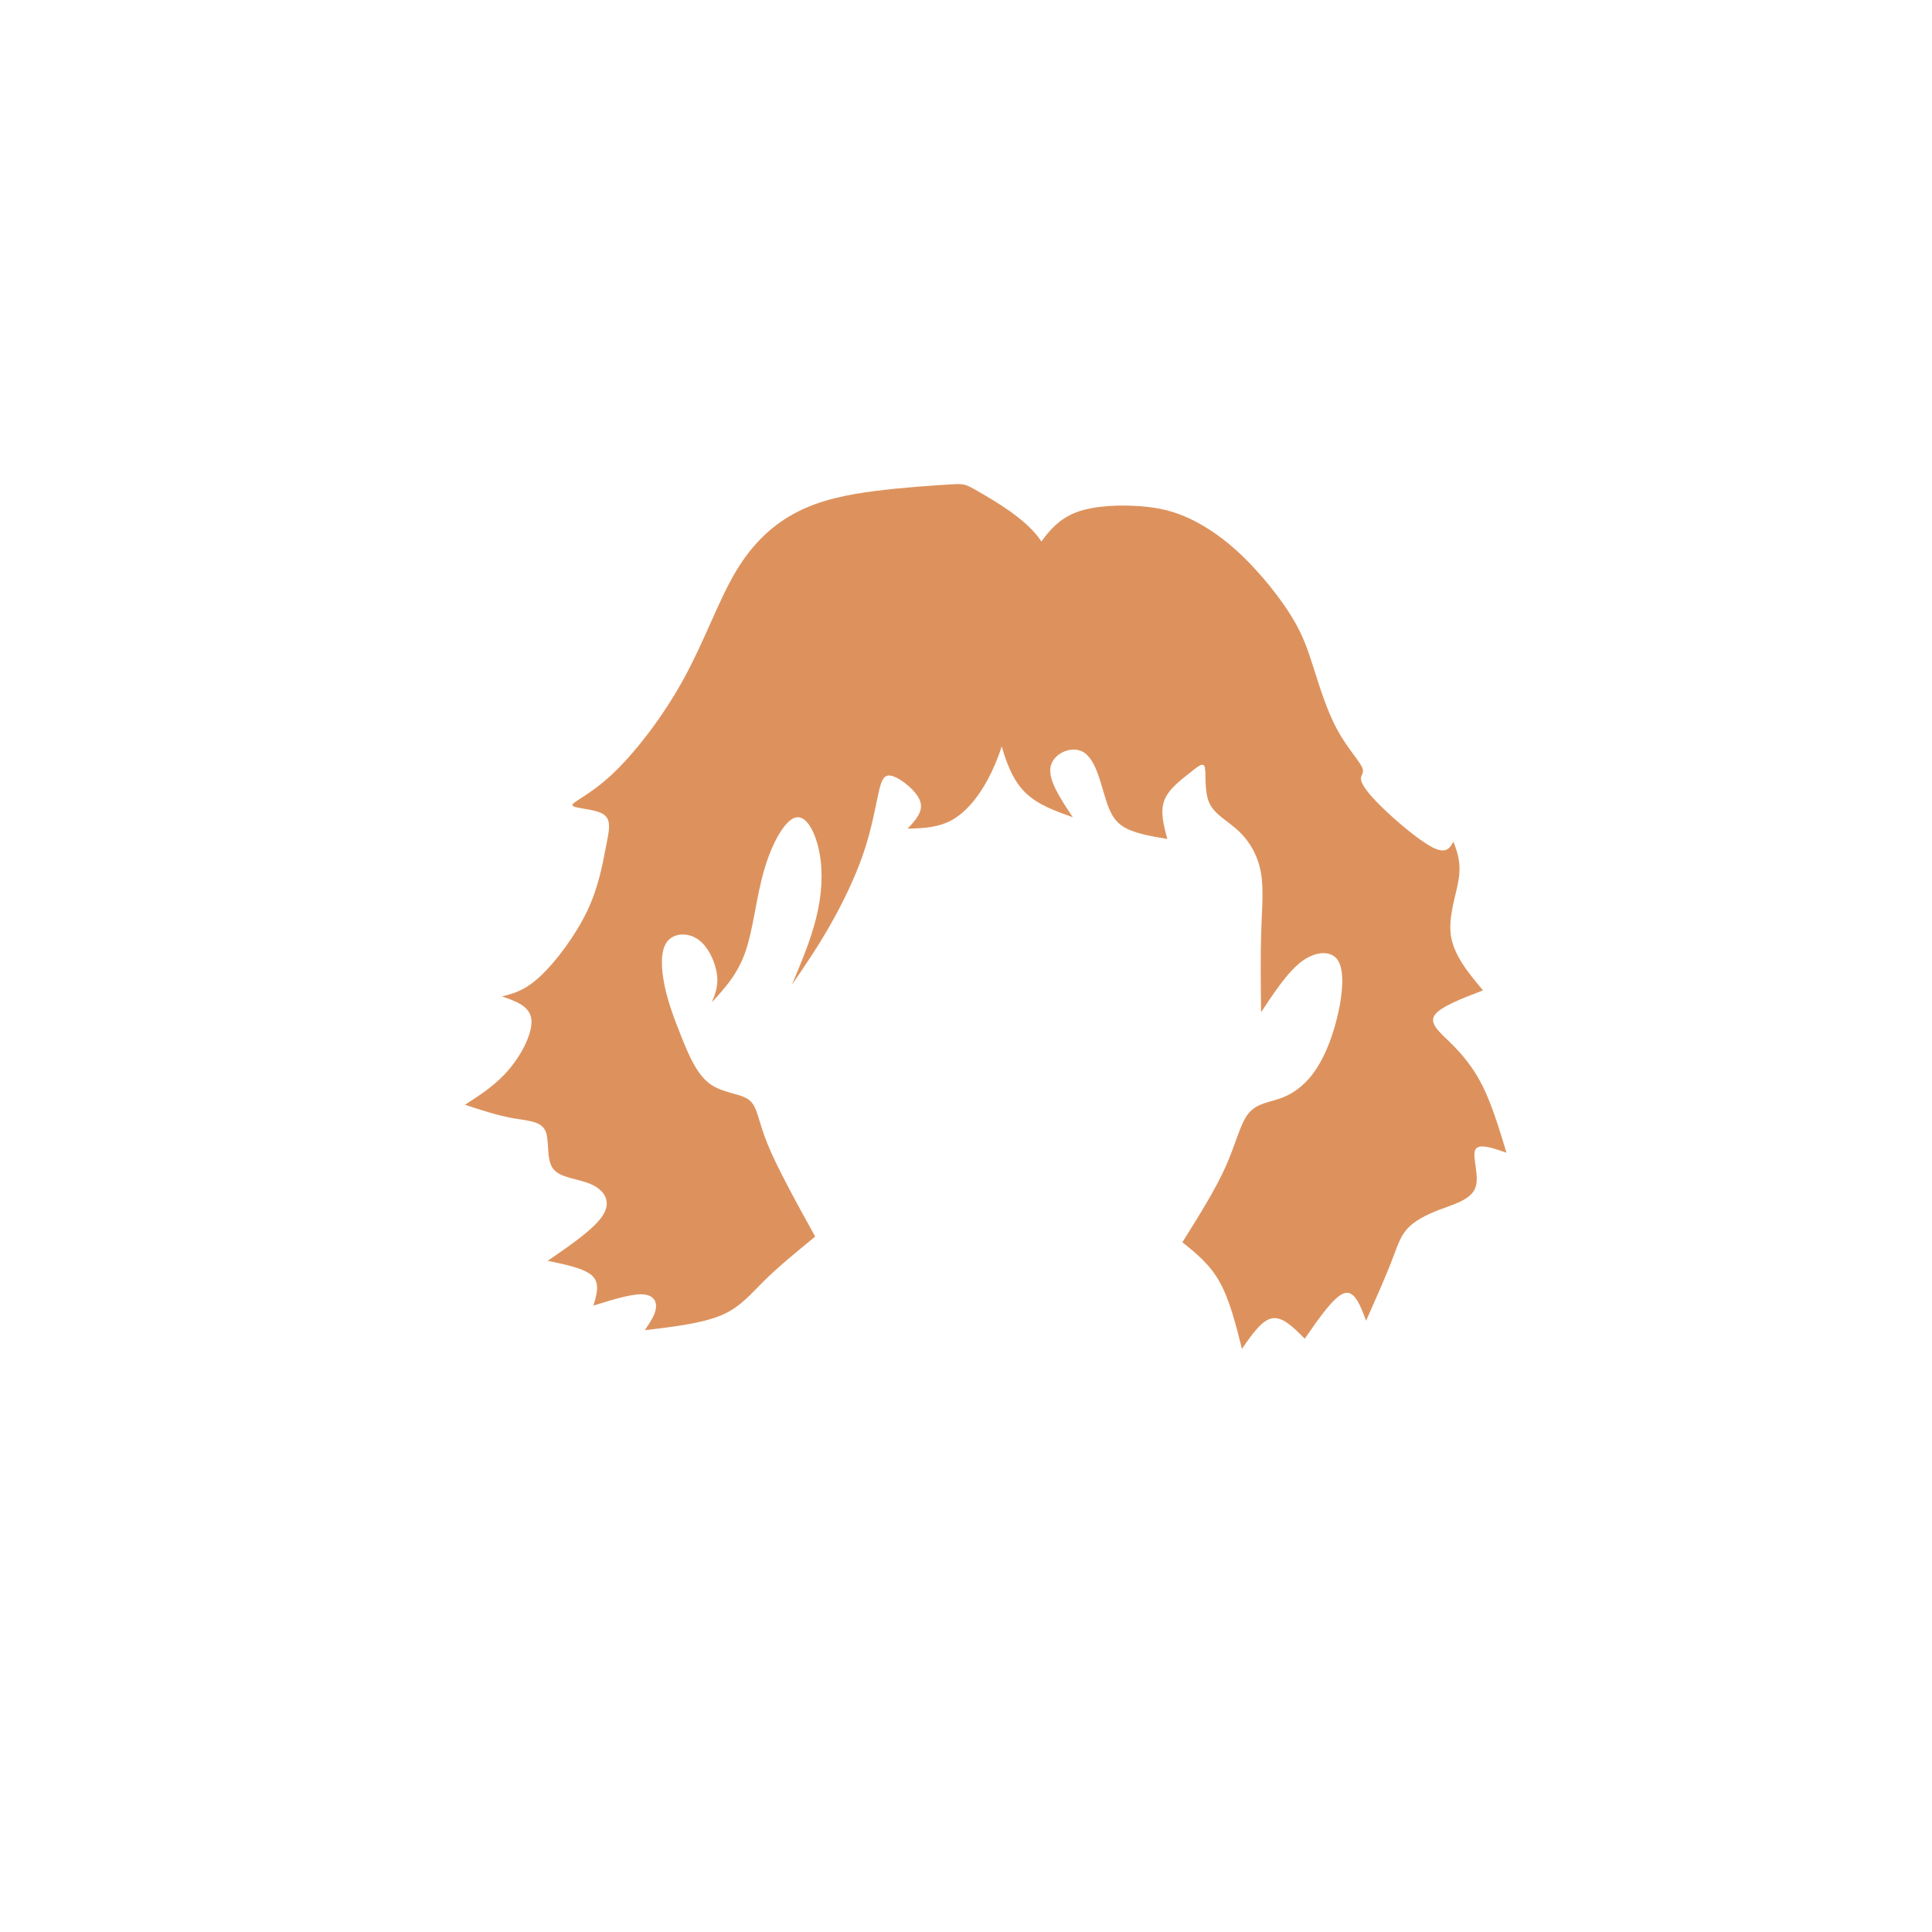 <?xml version="1.0" encoding="UTF-8" standalone="no"?>
<!-- Created with Inkscape (http://www.inkscape.org/) -->

<svg
   xmlns:dc="http://purl.org/dc/elements/1.1/"
   xmlns:cc="http://creativecommons.org/ns#"
   xmlns:rdf="http://www.w3.org/1999/02/22-rdf-syntax-ns#"
   xmlns:svg="http://www.w3.org/2000/svg"
   xmlns="http://www.w3.org/2000/svg"
   xmlns:sodipodi="http://sodipodi.sourceforge.net/DTD/sodipodi-0.dtd"
   xmlns:inkscape="http://www.inkscape.org/namespaces/inkscape"
   width="200px"
   height="200px"
   viewBox="0 0 200 200"
   version="1.1"
   id="SVGRoot"
   sodipodi:docname="hair-6-13.svg"
   inkscape:version="0.92.4 (5da689c313, 2019-01-14)">
  <defs
     id="defs909">
    <inkscape:path-effect
       effect="bspline"
       id="path-effect12527"
       is_visible="true"
       weight="33.333"
       steps="2"
       helper_size="0"
       apply_no_weight="true"
       apply_with_weight="true"
       only_selected="false" />
    <inkscape:path-effect
       effect="bspline"
       id="path-effect12520"
       is_visible="true"
       weight="33.333"
       steps="2"
       helper_size="0"
       apply_no_weight="true"
       apply_with_weight="true"
       only_selected="false" />
    <inkscape:path-effect
       effect="bspline"
       id="path-effect1868"
       is_visible="true"
       weight="33.333"
       steps="2"
       helper_size="0"
       apply_no_weight="true"
       apply_with_weight="true"
       only_selected="false" />
    <inkscape:path-effect
       effect="bspline"
       id="path-effect1853"
       is_visible="true"
       weight="33.333"
       steps="2"
       helper_size="0"
       apply_no_weight="true"
       apply_with_weight="true"
       only_selected="false" />
    <inkscape:path-effect
       effect="bspline"
       id="path-effect1488"
       is_visible="true"
       weight="33.333"
       steps="2"
       helper_size="0"
       apply_no_weight="true"
       apply_with_weight="true"
       only_selected="false" />
    <inkscape:path-effect
       effect="bspline"
       id="path-effect1492"
       is_visible="true"
       weight="33.333"
       steps="2"
       helper_size="0"
       apply_no_weight="true"
       apply_with_weight="true"
       only_selected="false" />
    <inkscape:path-effect
       effect="bspline"
       id="path-effect1496"
       is_visible="true"
       weight="33.333"
       steps="2"
       helper_size="0"
       apply_no_weight="true"
       apply_with_weight="true"
       only_selected="false" />
    <inkscape:path-effect
       effect="bspline"
       id="path-effect1500"
       is_visible="true"
       weight="33.333"
       steps="2"
       helper_size="0"
       apply_no_weight="true"
       apply_with_weight="true"
       only_selected="false" />
    <inkscape:path-effect
       effect="bspline"
       id="path-effect5622"
       is_visible="true"
       weight="33.333"
       steps="2"
       helper_size="0"
       apply_no_weight="true"
       apply_with_weight="true"
       only_selected="false" />
    <inkscape:path-effect
       effect="bspline"
       id="path-effect9104"
       is_visible="true"
       weight="33.333"
       steps="2"
       helper_size="0"
       apply_no_weight="true"
       apply_with_weight="true"
       only_selected="false" />
    <inkscape:path-effect
       effect="bspline"
       id="path-effect9100"
       is_visible="true"
       weight="33.333"
       steps="2"
       helper_size="0"
       apply_no_weight="true"
       apply_with_weight="true"
       only_selected="false" />
    <inkscape:path-effect
       only_selected="false"
       apply_with_weight="true"
       apply_no_weight="true"
       helper_size="0"
       steps="2"
       weight="33.333"
       is_visible="true"
       id="path-effect13461"
       effect="bspline" />
    <inkscape:path-effect
       only_selected="false"
       apply_with_weight="true"
       apply_no_weight="true"
       helper_size="0"
       steps="2"
       weight="33.333"
       is_visible="true"
       id="path-effect13465"
       effect="bspline" />
  </defs>
  <sodipodi:namedview
     id="base"
     pagecolor="#ffffff"
     bordercolor="#666666"
     borderopacity="1.0"
     inkscape:pageopacity="0.0"
     inkscape:pageshadow="2"
     inkscape:zoom="3.6203867"
     inkscape:cx="4.6439456"
     inkscape:cy="104.55947"
     inkscape:document-units="px"
     inkscape:current-layer="layer1"
     showgrid="false"
     inkscape:window-width="1920"
     inkscape:window-height="1001"
     inkscape:window-x="-9"
     inkscape:window-y="-9"
     inkscape:window-maximized="1"
     showguides="false" />
  <g
     inkscape:label="Layer 1"
     inkscape:groupmode="layer"
     id="layer1">
    <g
       id="layer1-1"
       inkscape:label="Layer 1"
       transform="matrix(1.07,0,0,1.083,-5.955,-7.256)">
      <path
         inkscape:original-d="m 98.884465,52.916264 c -2.945279,0.183143 -5.891557,0.367285 -8.838835,0.552428 -2.531868,0.505573 -5.062916,1.011783 -7.595874,1.519174 -2.025489,1.795207 -4.050133,3.589777 -6.076699,5.386165 -1.334729,3.821948 -2.669065,7.64091 -4.005097,11.462864 -2.715955,3.452757 -5.4312,6.90434 -8.148301,10.35801 -1.702861,0.597654 -3.405634,1.195925 -5.109951,1.795388 1.981928,-10e-4 3.960061,-10e-4 5.938592,0 -0.275074,1.057284 -0.551427,2.116638 -0.828641,3.176456 -0.367695,2.165086 -0.735569,4.326346 -1.104854,6.49102 -1.887452,2.486229 -3.773919,4.970844 -5.662379,7.457771 -1.10435,0.27533 -3.314563,0.82864 -3.314563,0.82864 0,0 2.671065,0.91971 4.005097,1.38106 -1.011339,2.02368 -2.024566,4.05014 -3.038349,6.0767 -1.519075,0.96632 -4.557524,2.90025 -4.557524,2.90025 0,0 3.13142,1.01178 4.695631,1.51917 1.303791,0.007 2.607617,0.0155 3.909949,0.0246 -0.388479,1.81017 -0.777676,3.62026 -1.168286,5.4335 1.758493,0.0369 3.513879,0.0747 5.269336,0.11347 0.737214,1.04209 1.473481,2.08508 2.208903,3.12913 -2.303027,1.56574 -6.905339,4.69563 -6.905339,4.69563 0,0 3.591776,0.73557 5.386165,1.10485 -0.321113,1.05737 -0.966748,3.17646 -0.966748,3.17646 0,0 3.591777,-1.10585 5.386165,-1.65728 0.36904,0.59706 0.73757,1.19592 1.104854,1.79539 -0.505627,0.73591 -1.519174,2.20971 -1.519174,2.20971 0,0 5.525271,-0.6455 8.286407,-0.96675 0.961965,-1.22658 1.923123,-2.45237 2.883164,-3.67698 1.772477,-1.43489 5.315006,-4.30219 5.315006,-4.30219 0,0 -3.71518,-6.65078 -5.574141,-9.97472 10e-4,-1.24377 10e-4,-2.48692 0,-3.72888 -1.700946,-0.001 -3.405634,-0.001 -5.109951,0 -0.782065,-1.8435 -1.56421,-3.68385 -2.347815,-5.52427 -0.597305,-1.5658 -1.195926,-3.13142 -1.795389,-4.69563 -0.08207,-1.680707 -0.165135,-3.361584 -0.249099,-5.040899 1.372914,-0.06997 2.745043,-0.139032 4.116089,-0.20716 0.64513,1.471295 1.289997,2.945278 1.933496,4.419419 -0.321353,0.78185 -0.966748,2.34781 -0.966748,2.34781 0,0 2.486922,-2.671061 3.728883,-4.005094 0.277,-2.990995 0.553428,-5.985627 0.828641,-8.976941 1.243511,-2.209909 2.486922,-4.420418 3.728884,-6.629126 0.875206,1.701402 1.750352,3.405634 2.624029,5.109951 -0.137138,2.117116 -0.275214,4.234275 -0.414321,6.352913 -0.920173,2.163756 -2.762136,6.491017 -2.762136,6.491017 0,0 2.486923,-3.591775 3.728884,-5.386163 1.197163,-2.439332 2.394851,-4.880773 3.590777,-7.31966 0.369103,-2.071582 0.737569,-4.144204 1.104854,-6.214806 0.231051,-0.645143 0.461356,-1.289997 0.690534,-1.933495 1.471388,1.147741 2.947278,2.30078 4.419417,3.45267 -0.777799,0.822835 -2.336572,2.471668 -2.336572,2.471668 0,0 3.03196,-0.0835 4.546281,-0.123853 1.287897,-1.609621 2.578993,-3.223492 3.866993,-4.833737 0.73707,-2.577238 1.47414,-5.156987 2.20971,-7.733981 -0.64321,-1.565488 -1.288,-3.131421 -1.9335,-4.695631 1.79581,-1.335603 3.59178,-2.671065 5.38617,-4.005097 0.047,-2.209327 0.0931,-4.420417 0.1381,-6.629126 -2.8979,-1.657516 -5.79948,-3.315563 -8.700725,-4.971845 z"
         inkscape:path-effect="#path-effect13461"
         inkscape:connector-curvature="0"
         id="path13459"
         d="m 97.412,53.008 c -1.473,0.092 -4.419,0.276 -7.158,0.621 -2.74,0.345 -5.271,0.851 -7.55,2.002 -2.279,1.151 -4.304,2.946 -5.985,5.755 -1.681,2.809 -3.015,6.628 -5.041,10.265 -2.026,3.637 -4.741,7.089 -6.951,9.115 -2.21,2.026 -3.913,2.624 -3.774,2.924 0.139,0.299 2.117,0.299 2.968,0.828 0.851,0.529 0.575,1.588 0.253,3.2 -0.323,1.612 -0.69,3.774 -1.818,6.099 -1.128,2.325 -3.015,4.81 -4.511,6.192 -1.496,1.382 -2.602,1.658 -3.707,1.934 1.335,0.46 2.671,0.921 2.832,2.163 0.161,1.242 -0.852,3.268 -2.118,4.765 -1.266,1.497 -2.786,2.464 -4.305,3.43 1.565,0.506 3.131,1.013 4.565,1.27 1.434,0.257 2.738,0.265 3.195,1.175 0.457,0.909 0.067,2.719 0.752,3.645 0.684,0.926 2.44,0.963 3.685,1.504 1.246,0.54 1.982,1.583 1.199,2.888 -0.783,1.305 -3.084,2.869 -5.386,4.434 1.795,0.368 3.592,0.737 4.328,1.449 0.736,0.713 0.414,1.773 0.091,2.832 1.795,-0.552 3.592,-1.105 4.673,-1.082 1.081,0.023 1.45,0.622 1.381,1.289 -0.069,0.667 -0.576,1.405 -1.082,2.141 2.762,-0.322 5.525,-0.645 7.387,-1.419 1.861,-0.774 2.823,-2 4.189,-3.33 1.366,-1.33 3.137,-2.763 4.909,-4.197 -1.858,-3.325 -3.716,-6.65 -4.645,-8.934 -0.929,-2.284 -0.929,-3.527 -1.779,-4.148 -0.85,-0.621 -2.555,-0.621 -3.799,-1.542 -1.244,-0.921 -2.026,-2.762 -2.716,-4.465 -0.69,-1.703 -1.289,-3.269 -1.63,-4.891 -0.341,-1.623 -0.424,-3.304 0.221,-4.178 0.645,-0.874 2.017,-0.943 3.025,-0.242 1.007,0.701 1.652,2.175 1.814,3.303 0.161,1.128 -0.161,1.911 -0.483,2.694 1.243,-1.335 2.487,-2.671 3.246,-4.834 0.759,-2.163 1.035,-5.157 1.795,-7.758 0.76,-2.601 2.003,-4.811 3.061,-5.064 1.058,-0.253 1.933,1.451 2.302,3.361 0.368,1.91 0.23,4.028 -0.299,6.169 -0.529,2.141 -1.45,4.305 -2.371,6.469 1.243,-1.795 2.487,-3.592 3.706,-5.709 1.219,-2.117 2.417,-4.558 3.199,-6.814 0.782,-2.255 1.151,-4.328 1.45,-5.686 0.299,-1.358 0.53,-2.003 1.38,-1.75 0.85,0.253 2.326,1.406 2.674,2.393 0.348,0.987 -0.432,1.812 -1.211,2.636 1.515,-0.041 3.032,-0.083 4.433,-0.908 1.401,-0.825 2.692,-2.439 3.704,-4.533 1.012,-2.094 1.749,-4.674 1.795,-6.744 0.046,-2.071 -0.599,-3.637 -0.023,-5.087 0.576,-1.45 2.372,-2.786 3.292,-4.557 0.92,-1.772 0.966,-3.983 -0.46,-5.915 -1.426,-1.933 -4.328,-3.591 -5.778,-4.419 -1.45,-0.829 -1.45,-0.829 -2.923,-0.737 z"
         style="fill:#dd925d;fill-opacity:1;stroke:#000000;stroke-width:0;stroke-linecap:butt;stroke-linejoin:miter;stroke-miterlimit:4;stroke-dasharray:none;stroke-opacity:1"
         sodipodi:nodetypes="cccccccccccccccccccccccccccccccccccccccccccccccccccccccccc" />
      <path
         inkscape:original-d="m 106.20412,58.578643 c 0.92172,-1.15189 1.84243,-2.30278 2.76214,-3.45267 2.43856,-0.09298 4.88077,-0.185142 7.31966,-0.276214 1.47351,0.367129 2.94728,0.73557 4.41942,1.104855 1.7035,1.149338 3.40763,2.30078 5.10995,3.45267 1.79615,2.20842 3.59178,4.418417 5.38616,6.629126 0.46138,1.426176 0.92172,2.853207 1.38107,4.28131 0.69183,2.163604 1.38207,4.326347 2.0716,6.49102 1.15222,1.242316 2.30278,2.484922 3.45267,3.728883 -0.45937,0.09107 -0.91971,0.183143 -1.38106,0.276214 0.55481,0.829717 1.10585,1.656281 1.65728,2.485922 2.25737,1.886985 4.51249,3.773919 6.76723,5.662379 0.34464,-0.605664 1.03113,-1.814221 1.03113,-1.814221 0,0 0.74595,1.977763 1.11801,2.969295 -0.82461,2.085011 -1.64837,4.166468 -2.47451,6.252472 1.40509,1.665466 4.21059,4.996956 4.21059,4.996956 0,0 -4.15433,1.58099 -6.23303,2.37292 1.02165,0.80726 2.04071,1.61413 3.06039,2.42315 1.10673,1.25938 2.21148,2.51848 3.31583,3.77911 0.7125,2.31342 2.13471,6.943 2.13471,6.943 0,0 -2.72668,-0.93835 -4.09152,-1.40618 0.75604,1.82068 1.51006,3.63967 2.26394,5.4615 -1.62875,0.43442 -3.25763,0.86954 -4.88797,1.30573 -1.11366,0.58847 -2.22642,1.1769 -3.34144,1.76695 -0.25556,0.92702 -0.51193,1.85448 -0.76931,2.78316 -0.91854,2.049 -2.75838,6.14968 -2.75838,6.14968 0,0 -1.10558,-2.9236 -1.65977,-4.38404 -1.4245,2.03304 -4.27624,6.10182 -4.27624,6.10182 0,0 -2.11669,-2.11858 -3.17645,-3.17646 -0.96492,1.38013 -2.89756,4.1432 -2.89756,4.1432 0,0 -1.196,-4.69661 -1.79539,-7.04344 -1.3226,-1.0496 -3.9706,-3.14603 -3.9706,-3.14603 0,0 3.18999,-5.02055 4.7835,-7.52931 0.40667,-1.91663 0.81244,-3.83254 1.21723,-5.74732 1.24334,-0.047 2.48692,-0.0931 3.72888,-0.13811 1.15093,-0.87495 2.30278,-1.75035 3.45267,-2.62403 0.73686,-1.97861 1.47414,-3.96006 2.20971,-5.93859 0.13902,-1.97932 0.27721,-3.96006 0.41432,-5.938591 -1.33332,-0.139033 -2.84277,0.04902 -4.26566,0.07503 -1.30814,1.951117 -3.92479,5.852491 -3.92479,5.852491 0,0 -0.063,-5.42584 -0.096,-8.137229 0.18506,-1.841609 0.36929,-3.683848 0.55243,-5.524272 -0.78114,-1.335242 -1.56421,-2.671064 -2.34782,-4.005097 -1.2877,-0.599324 -2.57699,-1.197925 -3.86699,-1.795388 0.23126,-1.658848 0.46136,-3.315563 0.69054,-4.971845 -0.50505,0.459046 -1.01179,0.919712 -1.51918,1.381068 -1.18053,0.859684 -2.35613,1.716012 -3.53738,2.576702 0.35178,1.305165 1.05146,3.914318 1.05146,3.914318 0,0 -3.31356,-0.553427 -4.97185,-0.828641 -0.36746,-1.060337 -0.73556,-2.118638 -1.10485,-3.176456 -0.50511,-1.887423 -1.01178,-3.775919 -1.51917,-5.662379 -1.71752,0.747002 -3.43603,1.494952 -5.15753,2.24472 1.20733,1.782942 3.61626,5.347279 3.61626,5.347279 0,0 -3.39101,-1.195281 -5.08786,-1.791514 -0.68935,-1.703857 -1.38007,-3.407634 -2.0716,-5.109951 -0.45922,-2.624242 -0.91971,-5.249058 -1.38107,-7.872087 1.79584,-3.82079 3.59178,-7.642909 5.38616,-11.462864 z"
         inkscape:path-effect="#path-effect13465"
         inkscape:connector-curvature="0"
         id="path13463"
         d="m 106.665,58.003 c 0.461,-0.576 1.382,-1.727 3.061,-2.348 1.679,-0.621 4.121,-0.713 6.077,-0.575 1.956,0.138 3.43,0.507 5.017,1.266 1.588,0.759 3.292,1.911 5.041,3.591 1.749,1.68 3.545,3.89 4.673,5.708 1.128,1.818 1.588,3.245 2.164,5.041 0.576,1.796 1.266,3.959 2.187,5.662 0.921,1.704 2.072,2.946 2.417,3.614 0.346,0.667 -0.114,0.759 -0.068,1.221 0.046,0.461 0.597,1.288 2.002,2.646 1.405,1.358 3.66,3.245 4.96,3.886 1.3,0.641 1.643,0.037 1.987,-0.568 0.373,0.99 0.745,1.978 0.519,3.516 -0.226,1.538 -1.05,3.619 -0.76,5.496 0.289,1.876 1.692,3.541 3.096,5.207 -2.078,0.791 -4.154,1.581 -4.683,2.381 -0.529,0.8 0.49,1.607 1.553,2.641 1.063,1.034 2.168,2.293 3.076,4.08 0.908,1.787 1.62,4.102 2.332,6.416 -1.364,-0.469 -2.727,-0.937 -3.032,-0.261 -0.305,0.676 0.449,2.495 0.013,3.623 -0.437,1.128 -2.066,1.563 -3.438,2.076 -1.372,0.512 -2.485,1.101 -3.17,1.859 -0.686,0.758 -0.942,1.686 -1.53,3.175 -0.588,1.489 -1.508,3.54 -2.427,5.59 -0.553,-1.461 -1.107,-2.923 -2.096,-2.637 -0.989,0.286 -2.415,2.321 -3.84,4.355 -1.059,-1.059 -2.118,-2.118 -3.13,-1.957 -1.012,0.161 -1.979,1.543 -2.944,2.924 -0.598,-2.348 -1.197,-4.696 -2.158,-6.394 -0.961,-1.698 -2.285,-2.747 -3.608,-3.795 1.595,-2.51 3.19,-5.021 4.19,-7.233 1,-2.213 1.406,-4.129 2.23,-5.109 0.824,-0.98 2.068,-1.026 3.264,-1.487 1.196,-0.46 2.348,-1.336 3.291,-2.762 0.943,-1.426 1.68,-3.408 2.117,-5.387 0.437,-1.979 0.575,-3.96 -0.021,-4.937 -0.596,-0.978 -2.108,-0.951 -3.474,0.037 -1.366,0.988 -2.674,2.939 -3.982,4.89 -0.032,-2.712 -0.064,-5.426 0.012,-7.702 0.076,-2.277 0.26,-4.119 -0.039,-5.706 -0.299,-1.587 -1.082,-2.923 -2.118,-3.89 -1.035,-0.966 -2.325,-1.565 -2.854,-2.694 -0.53,-1.129 -0.299,-2.786 -0.437,-3.384 -0.137,-0.599 -0.644,-0.138 -1.488,0.523 -0.844,0.661 -2.02,1.517 -2.435,2.6 -0.415,1.083 -0.065,2.387 0.285,3.692 -1.657,-0.276 -3.314,-0.552 -4.327,-1.22 -1.013,-0.668 -1.381,-1.726 -1.819,-3.199 -0.437,-1.473 -0.944,-3.361 -2.056,-3.931 -1.112,-0.57 -2.83,0.178 -3.088,1.445 -0.258,1.266 0.947,3.048 2.152,4.83 -1.696,-0.597 -3.391,-1.194 -4.585,-2.345 -1.194,-1.15 -1.884,-2.854 -2.46,-5.018 -0.575,-2.163 -1.036,-4.788 -0.368,-8.01 0.668,-3.222 2.464,-7.044 3.361,-8.954 0.897,-1.91 0.897,-1.91 1.358,-2.486 z"
         style="fill:#dd925d;fill-opacity:1;stroke:#000000;stroke-width:0;stroke-linecap:butt;stroke-linejoin:miter;stroke-miterlimit:4;stroke-dasharray:none;stroke-opacity:1"
         sodipodi:nodetypes="cccccccccccccccccccccccccccccccccccccccccccccccccccccccccc" />
    </g>
  </g>
</svg>
